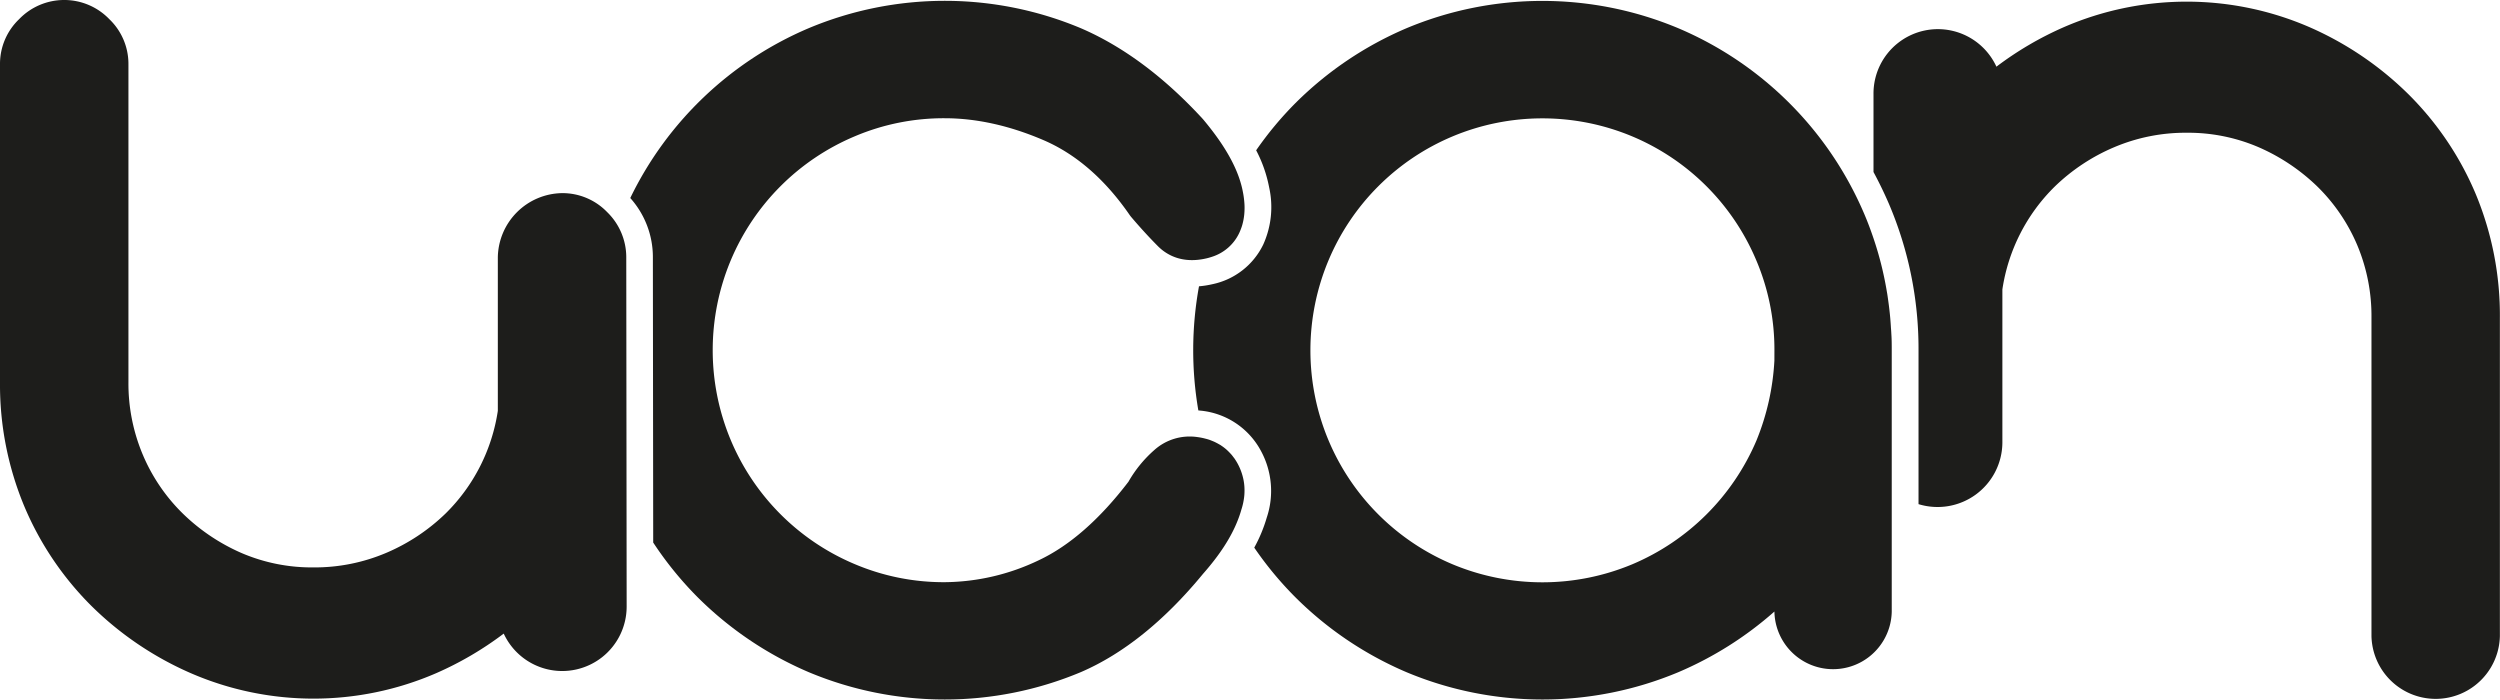 
<svg xmlns="http://www.w3.org/2000/svg" viewBox="0 0 842.81 236.08"><defs><style>.cls-1{fill:#1d1d1b;}</style></defs><g id="logo"><path class="cls-1" d="M209.2,75.39A20.92,20.92,0,0,0,194,69a22,22,0,0,0-21.65,21.64V142.4A61.34,61.34,0,0,1,154.74,177a65.56,65.56,0,0,1-20.07,13.3,61.71,61.71,0,0,1-24.46,4.88A60.09,60.09,0,0,1,86,190.35,66.2,66.2,0,0,1,66.13,177,60.82,60.82,0,0,1,52.7,157.28a61.71,61.71,0,0,1-4.88-24.46V25.55a20.86,20.86,0,0,0-6.45-15.2,21.11,21.11,0,0,0-30.4,0,20.86,20.86,0,0,0-6.45,15.2V132.82a106.56,106.56,0,0,0,8.06,41.44,104.63,104.63,0,0,0,22.53,33.67,110.24,110.24,0,0,0,33.8,22.93,104,104,0,0,0,82.6,0,112.52,112.52,0,0,0,22.83-13.37,21.72,21.72,0,0,0,41.44-9.09l-.13-117.81A21.21,21.21,0,0,0,209.2,75.39Z" transform="translate(-4.52 -3.89)"/><path class="cls-1" d="M839.27,69.6a104.38,104.38,0,0,0-22.53-33.66A110.34,110.34,0,0,0,783,13a104,104,0,0,0-82.61,0,112.52,112.52,0,0,0-22.83,13.37,21.71,21.71,0,0,0-41.44,9.08l0,26.43q2.8,5.19,5.18,10.68a124.35,124.35,0,0,1,10,49.39v51.9a21.85,21.85,0,0,0,28.27-20.59v-51.8a61.35,61.35,0,0,1,17.62-34.64,65.44,65.44,0,0,1,20.07-13.3,61.64,61.64,0,0,1,24.46-4.88,60.18,60.18,0,0,1,24.19,4.86,66.56,66.56,0,0,1,19.89,13.32,60.9,60.9,0,0,1,13.42,19.75A61.72,61.72,0,0,1,804,111V218.31a21.65,21.65,0,0,0,43.29,0V111A106.56,106.56,0,0,0,839.27,69.6Z" transform="translate(-4.52 -3.89)"/><path class="cls-1" d="M642,114.4c-.06-1.09-.14-2.17-.23-3.25-.08-.89-.17-1.77-.27-2.65s-.19-1.62-.3-2.43c-.14-1-.28-2.1-.45-3.15-.07-.42-.15-.85-.22-1.27a113.65,113.65,0,0,0-4.41-17.42h0c-.93-2.75-1.94-5.46-3.08-8.13a118.32,118.32,0,0,0-62.69-62.68,118.61,118.61,0,0,0-91.7,0,119.1,119.1,0,0,0-37.43,25.25A116.58,116.58,0,0,0,428,54.56a45,45,0,0,1,4.39,12.55,30.62,30.62,0,0,1-2,19.22,24.58,24.58,0,0,1-17.09,13.36,32.1,32.1,0,0,1-4.57.72,120,120,0,0,0-.22,41.84l1,.1a25.9,25.9,0,0,1,20.12,13.58,28.25,28.25,0,0,1,1.94,22.46,49.68,49.68,0,0,1-4.21,10.12,117.66,117.66,0,0,0,13.87,16.74,119.19,119.19,0,0,0,37.43,25.24,118.61,118.61,0,0,0,91.7,0,119.39,119.39,0,0,0,32.36-20.44v.1a19.78,19.78,0,0,0,39.55,0V122h0c0-1.84,0-3.67-.13-5.49C642.11,115.78,642.06,115.09,642,114.4Zm-39.29,11.08a82.81,82.81,0,0,1-6.08,27,78.78,78.78,0,0,1-41.82,41.64,78.57,78.57,0,0,1-60.61,0,78.22,78.22,0,0,1-41.82-41.82,78.45,78.45,0,0,1,0-60.61,78.16,78.16,0,0,1,41.82-41.81,78.45,78.45,0,0,1,60.61,0,78.18,78.18,0,0,1,41.81,41.81A76.76,76.76,0,0,1,602.72,122Z" transform="translate(-4.52 -3.89)"/><path class="cls-1" d="M421.75,160.18a19.79,19.79,0,0,0-1.06-1.72c-.13-.18-.27-.34-.4-.52-.26-.35-.53-.7-.81-1s-.35-.37-.53-.56-.54-.55-.83-.81-.41-.36-.62-.53-.58-.46-.89-.67-.45-.32-.69-.47l-1-.56-.74-.38c-.35-.17-.72-.32-1.09-.47l-.73-.29q-.7-.24-1.44-.42a20.37,20.37,0,0,0-2.65-.53,17.86,17.86,0,0,0-14.58,4.34,41.65,41.65,0,0,0-8.74,10.7c-9.7,12.69-19.86,21.59-30.21,26.46A74.56,74.56,0,0,1,323,200.16a76.81,76.81,0,0,1-30.3-6.08,78.13,78.13,0,0,1-41.82-41.82,78.45,78.45,0,0,1,0-60.61,78.18,78.18,0,0,1,41.81-41.81A76.83,76.83,0,0,1,323,43.75c10.63,0,21.79,2.46,33.16,7.32,11.08,4.72,20.93,13.28,29.27,25.41l.33.43c3.11,3.67,6.17,7,9.09,9.94S403,92.9,411.21,91c.65-.15,1.27-.33,1.87-.53a15.25,15.25,0,0,0,9.2-8c.23-.49.44-1,.63-1.51s.36-1,.5-1.57a20,20,0,0,0,.59-3.33c.05-.58.08-1.16.09-1.75s0-1.3-.06-2a29,29,0,0,0-.48-3.59c-.15-.82-.34-1.66-.57-2.51s-.49-1.68-.79-2.54h0c-2.09-5.94-6.06-12.39-12.09-19.57l-.17-.19c-13-14.12-26.8-24.39-41.06-30.52a118.64,118.64,0,0,0-91.71,0A118.11,118.11,0,0,0,217,70.65a29.8,29.8,0,0,1,7.62,19.93l.11,96.21a117.82,117.82,0,0,0,15,18.46,119.42,119.42,0,0,0,37.43,25.24,118.64,118.64,0,0,0,91.71,0c14.33-6.16,28.19-17.3,41.2-33.12,5.6-6.35,9.43-12.25,11.67-17.93h0c.22-.56.43-1.11.62-1.66s.45-1.32.63-2a21.78,21.78,0,0,0,.93-4.08,16.82,16.82,0,0,0,.15-2,18.22,18.22,0,0,0-.31-3.91A19.3,19.3,0,0,0,421.75,160.18Z" transform="translate(-4.52 -3.89)"/></g></svg>